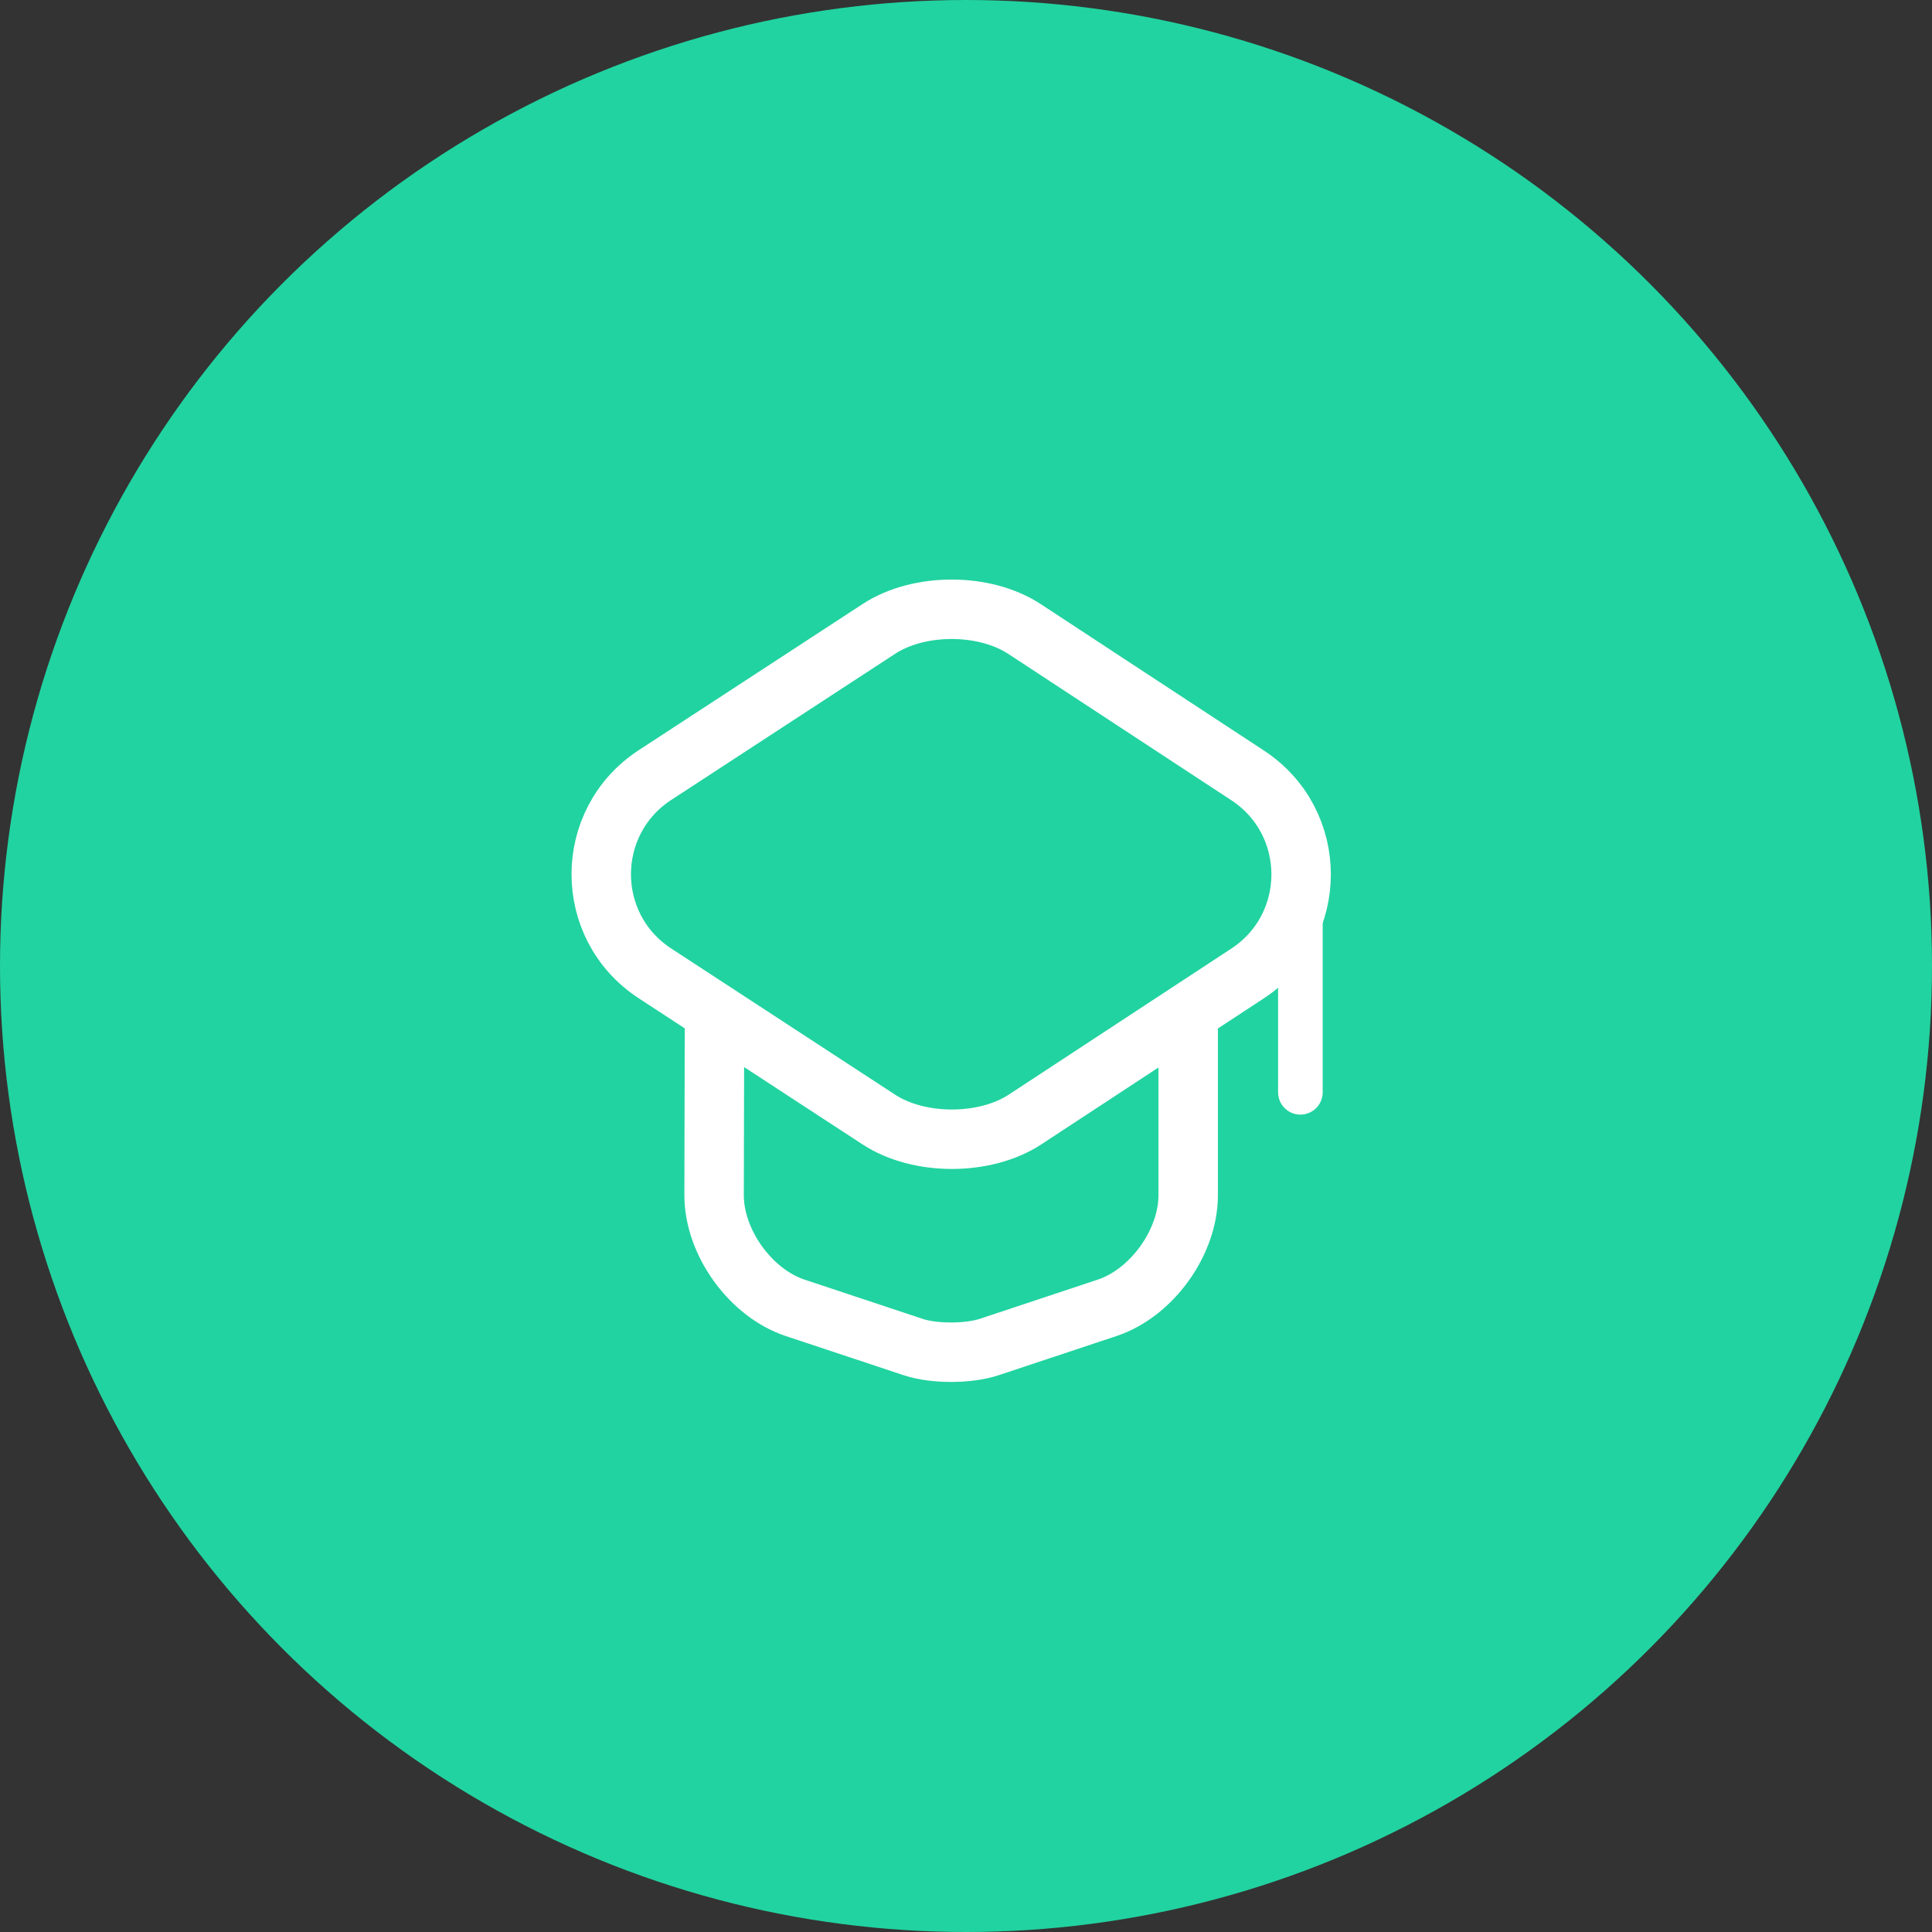 <svg width="65" height="65" viewBox="0 0 65 65" fill="none" xmlns="http://www.w3.org/2000/svg">
<rect x="0" y="0" width="65" height="65" fill="#333333" stroke="none"/>
<circle cx="32.5" cy="32.5" r="32.5" fill="#21D3A0"/>
<path d="M29.563 21.163L22.038 26.075C19.625 27.65 19.625 31.175 22.038 32.75L29.563 37.663C30.913 38.55 33.138 38.55 34.488 37.663L41.975 32.75C44.375 31.175 44.375 27.663 41.975 26.087L34.488 21.175C33.138 20.275 30.913 20.275 29.563 21.163Z" stroke="white" stroke-width="2" stroke-linecap="round" stroke-linejoin="round"/>
<path d="M24.038 34.35L24.025 40.212C24.025 41.8 25.25 43.5 26.75 44L30.738 45.325C31.425 45.55 32.563 45.55 33.263 45.325L37.25 44C38.75 43.5 39.975 41.8 39.975 40.212V34.413" stroke="white" stroke-width="2" stroke-linecap="round" stroke-linejoin="round"/>
<path d="M43.75 36.75V29.25" stroke="white" stroke-width="1.5" stroke-linecap="round" stroke-linejoin="round"/>
</svg>
